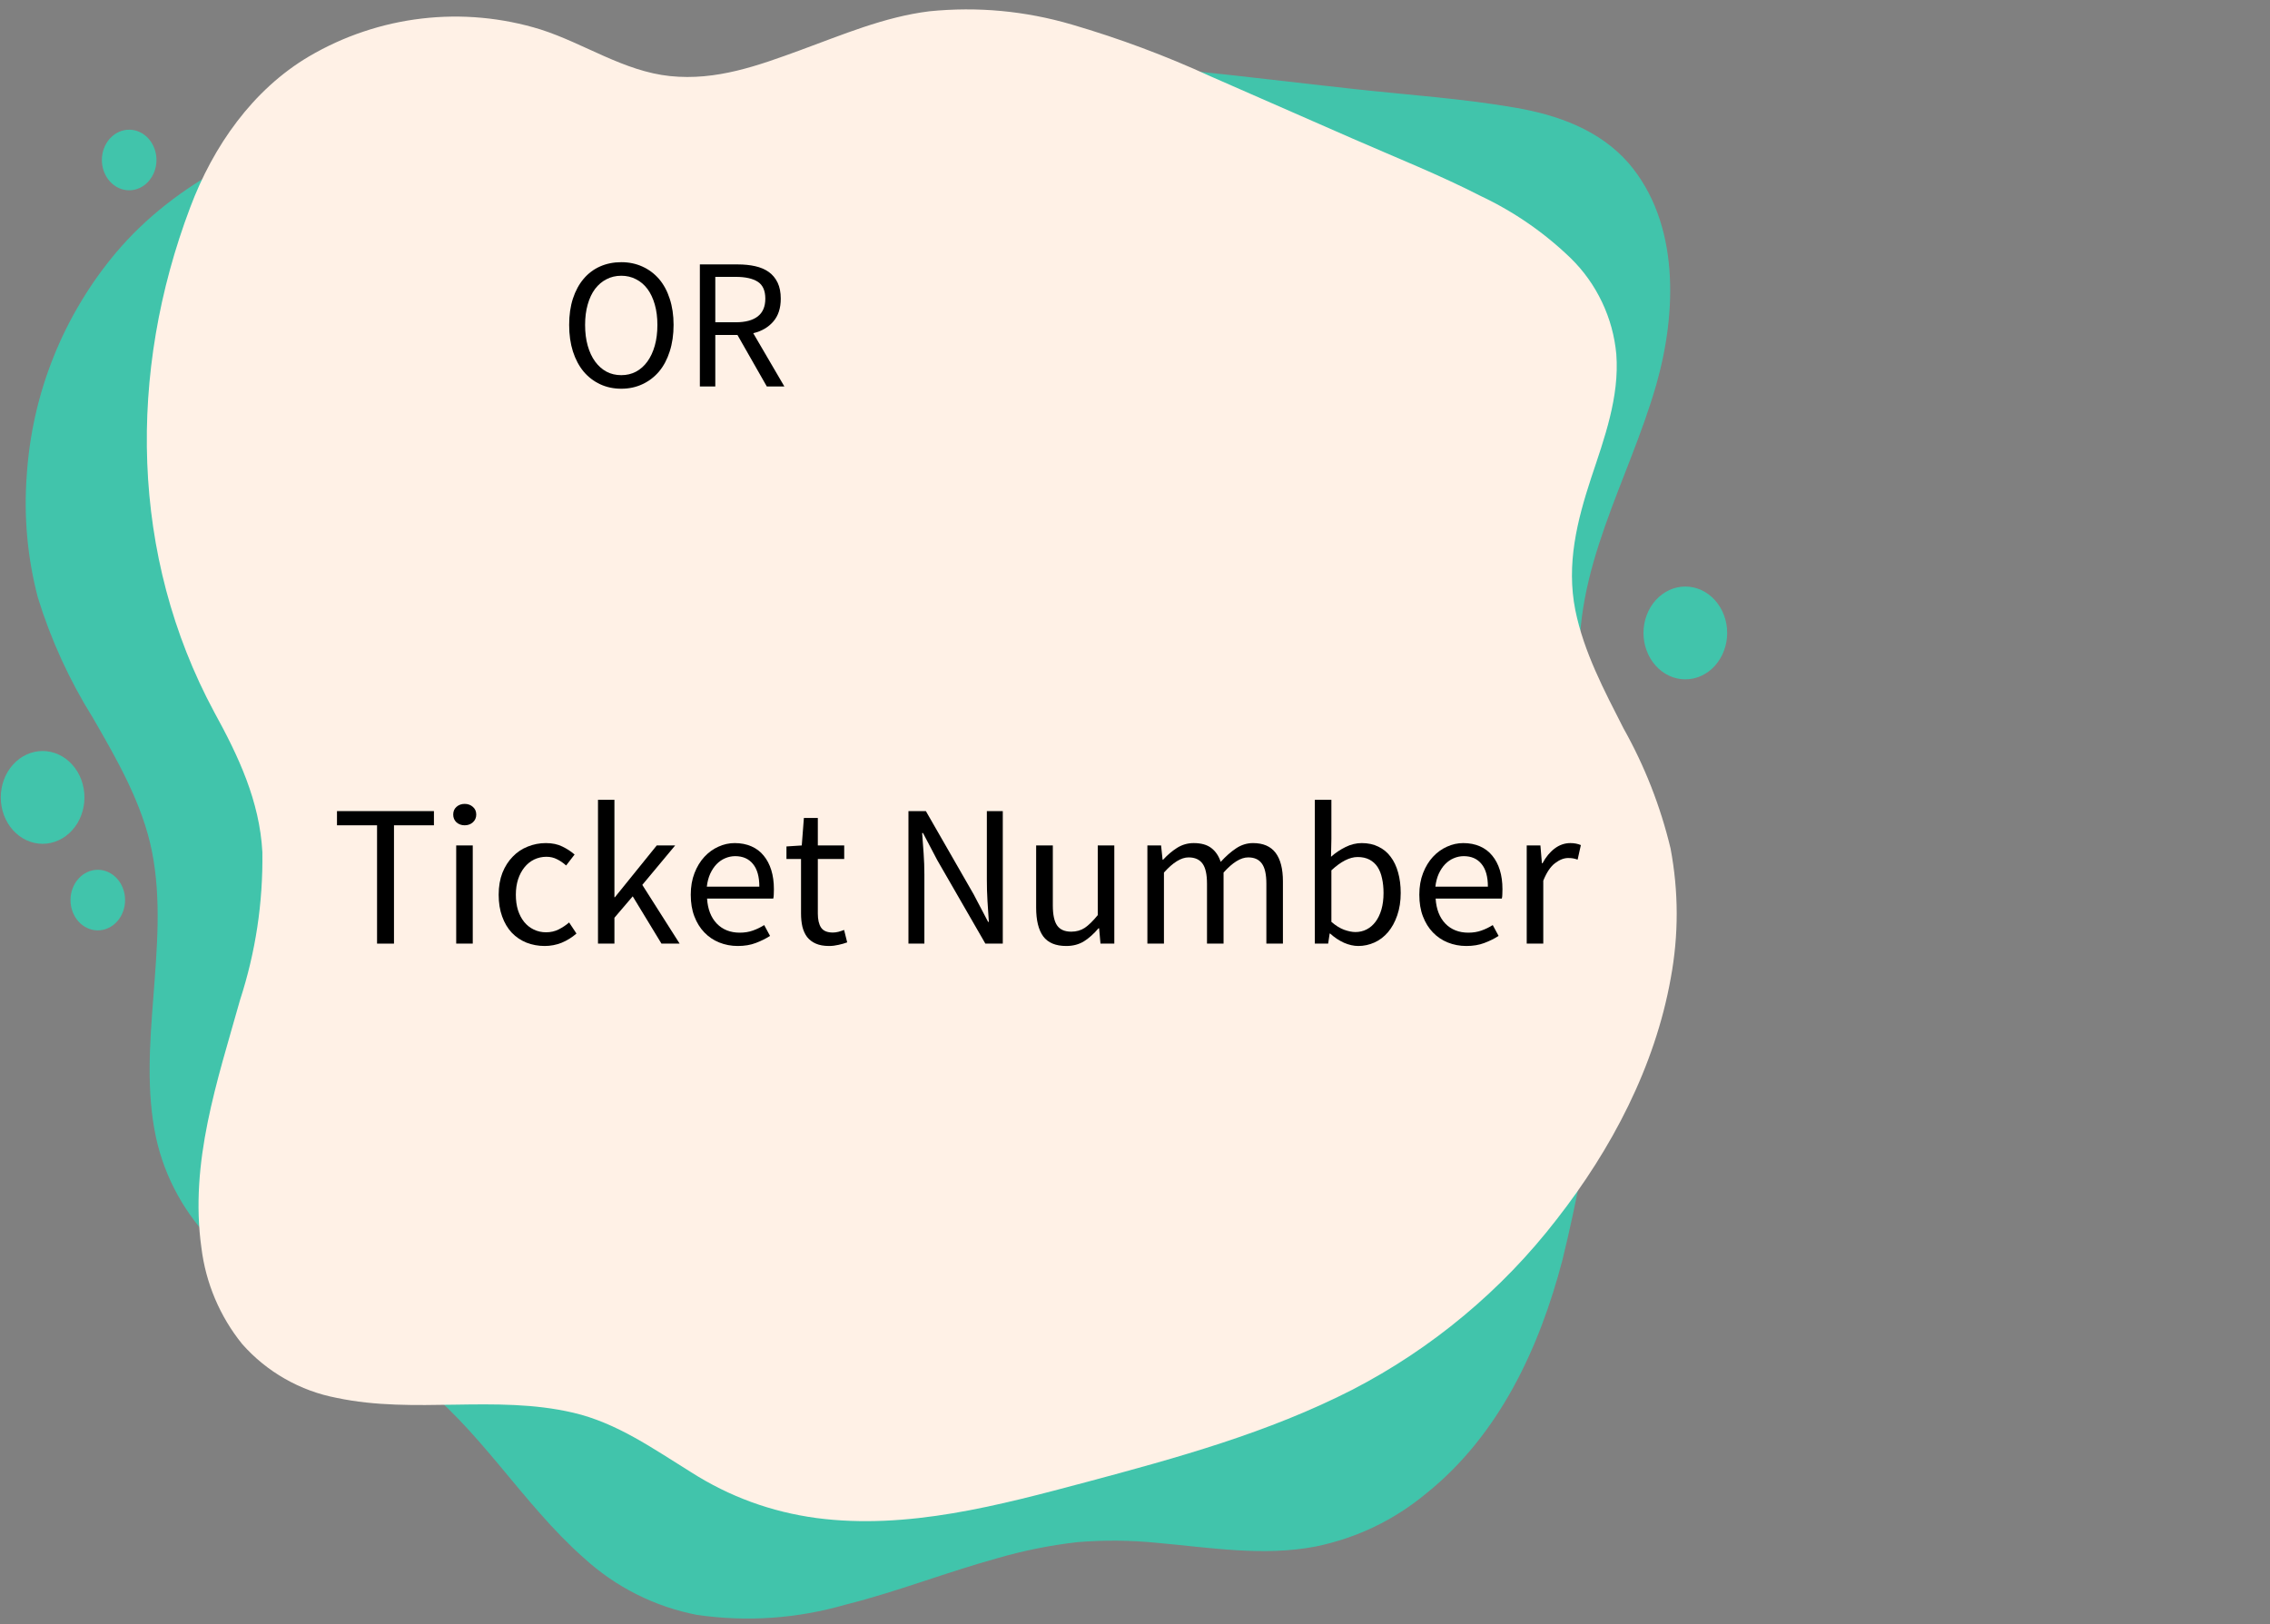 <svg xmlns="http://www.w3.org/2000/svg" xmlns:xlink="http://www.w3.org/1999/xlink" width="380" zoomAndPan="magnify" viewBox="0 0 285 204" height="272" preserveAspectRatio="xMidYMid meet" version="1.0"><rect x="0" y="0" width="285" height="204" fill="#808080" stroke="none"/><defs><g/><clipPath id="7111378ade"><path d="M 3 7 L 210 7 L 210 203.879 L 3 203.879 Z M 3 7 " clip-rule="nonzero"/></clipPath><clipPath id="1aa5920d76"><path d="M 0.113 94 L 11 94 L 11 106 L 0.113 106 Z M 0.113 94 " clip-rule="nonzero"/></clipPath><clipPath id="08218d7545"><path d="M 206 73 L 216.863 73 L 216.863 86 L 206 86 Z M 206 73 " clip-rule="nonzero"/></clipPath></defs><g clip-path="url(#7111378ade)"><path fill="#41c4ab" d="M 3.355 59.723 C 3.52 57.168 3.883 54.641 4.445 52.145 C 5.008 49.648 5.766 47.211 6.719 44.832 C 7.668 42.453 8.801 40.168 10.117 37.973 C 11.43 35.773 12.91 33.695 14.559 31.734 C 22.105 22.781 33.215 17.543 44.43 14.672 C 57.711 11.289 71.492 11.141 85.074 10.145 C 99.172 9.16 113.258 7.336 127.414 7.484 C 141.574 7.637 155.988 9.66 170.191 11.199 C 176.863 11.926 183.641 12.379 190.25 13.523 C 195.578 14.445 200.816 16.305 204.469 20.484 C 210.945 28.035 210.508 39.355 207.941 48.324 C 204.484 60.402 197.375 71.621 198.402 84.648 C 198.93 91.445 201.117 97.965 202.508 104.609 C 203.633 109.961 204.137 115.371 204.016 120.84 C 203.766 129.867 201.953 138.566 198.582 146.941 C 197.902 150.73 197.074 154.492 196.168 158.219 C 193.27 169.316 188.215 180.188 179.098 187.523 C 175.012 190.91 170.375 193.141 165.18 194.215 C 158.613 195.48 151.926 194.348 145.348 193.762 C 141.984 193.422 138.617 193.391 135.25 193.668 C 131.852 194.059 128.512 194.727 125.227 195.68 C 118.824 197.445 112.637 199.891 106.207 201.504 C 100.07 203.273 93.844 203.707 87.52 202.805 C 84.871 202.293 82.336 201.43 79.926 200.219 C 77.512 199.004 75.309 197.484 73.316 195.664 C 65.5 188.762 60.262 179.402 51.867 173.09 C 43.734 167.098 34.074 163.324 26.918 156.168 C 25.078 154.348 23.531 152.305 22.285 150.035 C 21.035 147.766 20.137 145.367 19.582 142.836 C 18.359 137.07 18.797 131.105 19.25 125.277 C 19.703 119.238 20.277 112.988 19.086 106.965 C 17.891 100.941 14.723 95.445 11.645 90.117 C 8.691 85.383 6.391 80.348 4.746 75.02 C 3.438 69.996 2.977 64.898 3.355 59.723 Z M 3.355 59.723 " fill-opacity="1" fill-rule="nonzero"/></g><path fill="#fff1e6" d="M 209.766 122.832 C 207.773 134.004 202.312 144.332 195.441 153.133 C 191.996 157.59 188.109 161.625 183.781 165.23 C 179.453 168.84 174.789 171.938 169.785 174.527 C 159.219 179.93 147.805 183.07 136.457 186.105 C 125.453 189.035 113.938 192.145 102.496 190.637 C 96.828 189.871 91.586 187.957 86.766 184.883 C 82.012 181.938 77.469 178.691 71.961 177.41 C 62.207 175.129 52.066 177.621 42.285 175.551 C 39.984 175.113 37.816 174.316 35.781 173.156 C 33.75 172 31.957 170.543 30.406 168.789 C 29.004 167.055 27.871 165.16 27 163.109 C 26.133 161.055 25.562 158.922 25.289 156.711 C 23.777 145.945 27.281 135.77 30.133 125.594 C 32.094 119.555 33.031 113.359 32.941 107.008 C 32.594 100.578 29.922 94.93 26.902 89.438 C 16.336 69.809 16.035 46.77 23.887 26.027 C 26.77 18.34 31.734 11.262 38.781 7.094 C 40.953 5.816 43.234 4.773 45.621 3.973 C 48.012 3.168 50.457 2.621 52.961 2.328 C 55.461 2.035 57.969 2.004 60.477 2.234 C 62.988 2.465 65.445 2.953 67.855 3.695 C 73.348 5.449 78.297 8.949 84.125 9.555 C 89.953 10.16 95.203 8.227 100.457 6.309 C 105.711 4.391 111.023 2.113 116.684 1.418 C 122.746 0.812 128.703 1.367 134.555 3.078 C 140.535 4.828 146.355 7 152.02 9.602 L 169.859 17.422 C 175.234 19.777 180.711 21.949 185.949 24.637 C 190.121 26.613 193.871 29.207 197.195 32.414 C 198.836 34.02 200.148 35.863 201.137 37.941 C 202.121 40.02 202.719 42.199 202.93 44.492 C 203.336 49.852 201.422 55.059 199.773 60.012 C 197.996 65.43 196.637 70.836 197.781 76.617 C 198.855 81.902 201.406 86.703 203.82 91.445 C 206.492 96.203 208.465 101.234 209.738 106.543 C 210.758 111.969 210.77 117.398 209.766 122.832 Z M 209.766 122.832 " fill-opacity="1" fill-rule="nonzero"/><g clip-path="url(#1aa5920d76)"><path fill="#41c4ab" d="M 10.602 100.141 C 10.602 100.523 10.57 100.902 10.5 101.277 C 10.434 101.652 10.336 102.016 10.203 102.371 C 10.07 102.723 9.91 103.059 9.719 103.379 C 9.523 103.695 9.309 103.992 9.062 104.262 C 8.82 104.531 8.555 104.773 8.27 104.984 C 7.98 105.199 7.68 105.379 7.359 105.523 C 7.039 105.672 6.711 105.781 6.375 105.855 C 6.035 105.93 5.695 105.969 5.348 105.969 C 5.004 105.969 4.664 105.93 4.324 105.855 C 3.988 105.781 3.656 105.672 3.34 105.523 C 3.02 105.379 2.719 105.199 2.43 104.984 C 2.145 104.773 1.879 104.531 1.637 104.262 C 1.391 103.992 1.172 103.695 0.98 103.379 C 0.789 103.059 0.629 102.723 0.496 102.371 C 0.363 102.016 0.266 101.652 0.199 101.277 C 0.129 100.902 0.098 100.523 0.098 100.141 C 0.098 99.758 0.129 99.379 0.199 99.004 C 0.266 98.629 0.363 98.262 0.496 97.91 C 0.629 97.555 0.789 97.219 0.98 96.902 C 1.172 96.586 1.391 96.289 1.637 96.02 C 1.879 95.75 2.145 95.508 2.43 95.293 C 2.719 95.082 3.02 94.902 3.34 94.758 C 3.656 94.609 3.988 94.5 4.324 94.426 C 4.664 94.352 5.004 94.312 5.348 94.312 C 5.695 94.312 6.035 94.352 6.375 94.426 C 6.711 94.5 7.039 94.609 7.359 94.758 C 7.68 94.902 7.98 95.082 8.27 95.293 C 8.555 95.508 8.82 95.75 9.062 96.02 C 9.309 96.289 9.523 96.586 9.719 96.902 C 9.91 97.219 10.07 97.555 10.203 97.91 C 10.336 98.262 10.434 98.629 10.5 99.004 C 10.57 99.379 10.602 99.758 10.602 100.141 Z M 10.602 100.141 " fill-opacity="1" fill-rule="nonzero"/></g><path fill="#41c4ab" d="M 15.703 113.035 C 15.703 113.539 15.617 114.023 15.441 114.488 C 15.27 114.957 15.023 115.367 14.699 115.723 C 14.379 116.082 14.008 116.355 13.59 116.547 C 13.168 116.742 12.73 116.84 12.277 116.84 C 11.824 116.84 11.387 116.742 10.965 116.547 C 10.547 116.355 10.176 116.082 9.855 115.723 C 9.535 115.367 9.285 114.957 9.113 114.488 C 8.938 114.023 8.852 113.539 8.852 113.035 C 8.852 112.527 8.938 112.043 9.113 111.578 C 9.285 111.113 9.535 110.699 9.855 110.344 C 10.176 109.988 10.547 109.711 10.965 109.52 C 11.387 109.324 11.824 109.23 12.277 109.23 C 12.73 109.23 13.168 109.324 13.59 109.52 C 14.008 109.711 14.379 109.988 14.699 110.344 C 15.023 110.699 15.27 111.113 15.441 111.578 C 15.617 112.043 15.703 112.527 15.703 113.035 Z M 15.703 113.035 " fill-opacity="1" fill-rule="nonzero"/><g clip-path="url(#08218d7545)"><path fill="#41c4ab" d="M 216.848 79.488 C 216.848 79.871 216.812 80.25 216.746 80.625 C 216.68 81 216.578 81.363 216.445 81.715 C 216.316 82.07 216.152 82.406 215.961 82.723 C 215.77 83.043 215.551 83.336 215.309 83.605 C 215.062 83.879 214.801 84.121 214.512 84.332 C 214.227 84.543 213.922 84.723 213.605 84.871 C 213.285 85.016 212.957 85.129 212.617 85.203 C 212.281 85.277 211.938 85.312 211.594 85.312 C 211.25 85.312 210.906 85.277 210.57 85.203 C 210.23 85.129 209.902 85.016 209.582 84.871 C 209.266 84.723 208.961 84.543 208.676 84.332 C 208.391 84.121 208.125 83.879 207.879 83.605 C 207.637 83.336 207.418 83.043 207.227 82.723 C 207.035 82.406 206.871 82.07 206.742 81.715 C 206.609 81.363 206.508 81 206.441 80.625 C 206.375 80.25 206.34 79.871 206.34 79.488 C 206.34 79.105 206.375 78.727 206.441 78.352 C 206.508 77.973 206.609 77.609 206.742 77.258 C 206.871 76.902 207.035 76.566 207.227 76.25 C 207.418 75.93 207.637 75.637 207.879 75.367 C 208.125 75.094 208.391 74.855 208.676 74.641 C 208.961 74.43 209.266 74.25 209.582 74.102 C 209.902 73.957 210.23 73.844 210.57 73.77 C 210.906 73.695 211.25 73.66 211.594 73.66 C 211.938 73.66 212.281 73.695 212.617 73.77 C 212.957 73.844 213.285 73.957 213.605 74.102 C 213.922 74.25 214.227 74.43 214.512 74.641 C 214.801 74.855 215.062 75.094 215.309 75.367 C 215.551 75.637 215.77 75.93 215.961 76.25 C 216.152 76.566 216.316 76.902 216.445 77.258 C 216.578 77.609 216.68 77.973 216.746 78.352 C 216.812 78.727 216.848 79.105 216.848 79.488 Z M 216.848 79.488 " fill-opacity="1" fill-rule="nonzero"/></g><path fill="#41c4ab" d="M 19.645 20.094 C 19.645 20.598 19.555 21.082 19.383 21.547 C 19.207 22.016 18.961 22.426 18.641 22.781 C 18.32 23.141 17.949 23.414 17.527 23.609 C 17.109 23.801 16.672 23.898 16.219 23.898 C 15.762 23.898 15.324 23.801 14.906 23.609 C 14.484 23.414 14.117 23.141 13.793 22.781 C 13.473 22.426 13.227 22.016 13.051 21.547 C 12.879 21.082 12.789 20.598 12.789 20.094 C 12.789 19.59 12.879 19.102 13.051 18.637 C 13.227 18.172 13.473 17.758 13.793 17.402 C 14.117 17.047 14.484 16.77 14.906 16.578 C 15.324 16.383 15.762 16.289 16.219 16.289 C 16.672 16.289 17.109 16.383 17.527 16.578 C 17.949 16.77 18.32 17.047 18.641 17.402 C 18.961 17.758 19.207 18.172 19.383 18.637 C 19.555 19.102 19.645 19.59 19.645 20.094 Z M 19.645 20.094 " fill-opacity="1" fill-rule="nonzero"/><g fill="#000000" fill-opacity="1"><g transform="translate(70.24, 48.535)"><g><path d="M 7.766 0.281 C 6.797 0.281 5.91 0.094 5.109 -0.281 C 4.305 -0.656 3.613 -1.188 3.031 -1.875 C 2.457 -2.57 2.008 -3.414 1.688 -4.406 C 1.375 -5.395 1.219 -6.504 1.219 -7.734 C 1.219 -8.961 1.375 -10.062 1.688 -11.031 C 2.008 -12.008 2.457 -12.836 3.031 -13.516 C 3.613 -14.203 4.305 -14.723 5.109 -15.078 C 5.91 -15.43 6.797 -15.609 7.766 -15.609 C 8.723 -15.609 9.602 -15.426 10.406 -15.062 C 11.219 -14.695 11.914 -14.176 12.5 -13.5 C 13.082 -12.82 13.531 -11.992 13.844 -11.016 C 14.164 -10.047 14.328 -8.953 14.328 -7.734 C 14.328 -6.504 14.164 -5.395 13.844 -4.406 C 13.531 -3.414 13.082 -2.57 12.5 -1.875 C 11.914 -1.188 11.219 -0.656 10.406 -0.281 C 9.602 0.094 8.723 0.281 7.766 0.281 Z M 7.766 -1.422 C 8.441 -1.422 9.055 -1.566 9.609 -1.859 C 10.172 -2.16 10.648 -2.586 11.047 -3.141 C 11.441 -3.691 11.75 -4.352 11.969 -5.125 C 12.188 -5.895 12.297 -6.766 12.297 -7.734 C 12.297 -8.68 12.188 -9.535 11.969 -10.297 C 11.75 -11.066 11.441 -11.719 11.047 -12.25 C 10.648 -12.781 10.172 -13.188 9.609 -13.469 C 9.055 -13.758 8.441 -13.906 7.766 -13.906 C 7.078 -13.906 6.457 -13.758 5.906 -13.469 C 5.352 -13.188 4.875 -12.781 4.469 -12.25 C 4.07 -11.719 3.766 -11.066 3.547 -10.297 C 3.328 -9.535 3.219 -8.68 3.219 -7.734 C 3.219 -6.766 3.328 -5.895 3.547 -5.125 C 3.766 -4.352 4.07 -3.691 4.469 -3.141 C 4.875 -2.586 5.352 -2.16 5.906 -1.859 C 6.457 -1.566 7.078 -1.422 7.766 -1.422 Z M 7.766 -1.422 "/></g></g></g><g fill="#000000" fill-opacity="1"><g transform="translate(85.759, 48.535)"><g><path d="M 2.109 0 L 2.109 -15.328 L 6.891 -15.328 C 7.672 -15.328 8.391 -15.254 9.047 -15.109 C 9.711 -14.961 10.285 -14.719 10.766 -14.375 C 11.242 -14.031 11.613 -13.582 11.875 -13.031 C 12.133 -12.488 12.266 -11.82 12.266 -11.031 C 12.266 -9.832 11.953 -8.875 11.328 -8.156 C 10.711 -7.438 9.875 -6.945 8.812 -6.688 L 12.719 0 L 10.516 0 L 6.828 -6.469 L 4.047 -6.469 L 4.047 0 Z M 4.047 -8.062 L 6.609 -8.062 C 7.816 -8.062 8.738 -8.305 9.375 -8.797 C 10.008 -9.285 10.328 -10.031 10.328 -11.031 C 10.328 -12.039 10.008 -12.75 9.375 -13.156 C 8.738 -13.562 7.816 -13.766 6.609 -13.766 L 4.047 -13.766 Z M 4.047 -8.062 "/></g></g></g><g fill="#000000" fill-opacity="1"><g transform="translate(41.606, 118.502)"><g><path d="M 5.734 0 L 5.734 -14.859 L 0.703 -14.859 L 0.703 -16.641 L 12.875 -16.641 L 12.875 -14.859 L 7.859 -14.859 L 7.859 0 Z M 5.734 0 "/></g></g></g><g fill="#000000" fill-opacity="1"><g transform="translate(55.199, 118.502)"><g><path d="M 2.078 0 L 2.078 -12.328 L 4.156 -12.328 L 4.156 0 Z M 3.141 -14.859 C 2.734 -14.859 2.391 -14.984 2.109 -15.234 C 1.836 -15.492 1.703 -15.816 1.703 -16.203 C 1.703 -16.609 1.836 -16.93 2.109 -17.172 C 2.391 -17.422 2.734 -17.547 3.141 -17.547 C 3.547 -17.547 3.891 -17.422 4.172 -17.172 C 4.453 -16.93 4.594 -16.609 4.594 -16.203 C 4.594 -15.816 4.453 -15.492 4.172 -15.234 C 3.891 -14.984 3.547 -14.859 3.141 -14.859 Z M 3.141 -14.859 "/></g></g></g><g fill="#000000" fill-opacity="1"><g transform="translate(61.437, 118.502)"><g><path d="M 6.953 0.297 C 6.141 0.297 5.375 0.156 4.656 -0.125 C 3.945 -0.414 3.332 -0.832 2.812 -1.375 C 2.301 -1.926 1.898 -2.602 1.609 -3.406 C 1.316 -4.207 1.172 -5.117 1.172 -6.141 C 1.172 -7.172 1.328 -8.086 1.641 -8.891 C 1.961 -9.691 2.395 -10.367 2.938 -10.922 C 3.477 -11.484 4.109 -11.906 4.828 -12.188 C 5.547 -12.477 6.301 -12.625 7.094 -12.625 C 7.906 -12.625 8.598 -12.477 9.172 -12.188 C 9.754 -11.906 10.266 -11.57 10.703 -11.188 L 9.641 -9.812 C 9.285 -10.133 8.906 -10.395 8.5 -10.594 C 8.102 -10.801 7.66 -10.906 7.172 -10.906 C 6.617 -10.906 6.102 -10.789 5.625 -10.562 C 5.156 -10.332 4.75 -10.004 4.406 -9.578 C 4.07 -9.16 3.805 -8.66 3.609 -8.078 C 3.422 -7.492 3.328 -6.848 3.328 -6.141 C 3.328 -5.43 3.414 -4.785 3.594 -4.203 C 3.781 -3.629 4.039 -3.133 4.375 -2.719 C 4.707 -2.312 5.109 -1.992 5.578 -1.766 C 6.055 -1.535 6.57 -1.422 7.125 -1.422 C 7.695 -1.422 8.223 -1.539 8.703 -1.781 C 9.191 -2.031 9.629 -2.32 10.016 -2.656 L 10.938 -1.266 C 10.375 -0.773 9.754 -0.391 9.078 -0.109 C 8.398 0.16 7.691 0.297 6.953 0.297 Z M 6.953 0.297 "/></g></g></g><g fill="#000000" fill-opacity="1"><g transform="translate(73.001, 118.502)"><g><path d="M 2.078 0 L 2.078 -18.062 L 4.141 -18.062 L 4.141 -5.828 L 4.203 -5.828 L 9.453 -12.328 L 11.766 -12.328 L 7.641 -7.375 L 12.328 0 L 10.047 0 L 6.438 -5.938 L 4.141 -3.25 L 4.141 0 Z M 2.078 0 "/></g></g></g><g fill="#000000" fill-opacity="1"><g transform="translate(85.554, 118.502)"><g><path d="M 7.078 0.297 C 6.242 0.297 5.469 0.148 4.75 -0.141 C 4.031 -0.43 3.406 -0.852 2.875 -1.406 C 2.344 -1.957 1.926 -2.629 1.625 -3.422 C 1.32 -4.211 1.172 -5.117 1.172 -6.141 C 1.172 -7.148 1.328 -8.055 1.641 -8.859 C 1.953 -9.66 2.363 -10.336 2.875 -10.891 C 3.395 -11.453 3.984 -11.879 4.641 -12.172 C 5.297 -12.473 5.977 -12.625 6.688 -12.625 C 7.469 -12.625 8.164 -12.488 8.781 -12.219 C 9.406 -11.945 9.922 -11.555 10.328 -11.047 C 10.742 -10.547 11.062 -9.941 11.281 -9.234 C 11.5 -8.523 11.609 -7.727 11.609 -6.844 C 11.609 -6.625 11.602 -6.41 11.594 -6.203 C 11.594 -5.992 11.57 -5.812 11.531 -5.656 L 3.219 -5.656 C 3.301 -4.332 3.707 -3.285 4.438 -2.516 C 5.176 -1.754 6.141 -1.375 7.328 -1.375 C 7.922 -1.375 8.469 -1.461 8.969 -1.641 C 9.469 -1.816 9.941 -2.047 10.391 -2.328 L 11.125 -0.969 C 10.594 -0.625 9.992 -0.328 9.328 -0.078 C 8.672 0.172 7.922 0.297 7.078 0.297 Z M 3.188 -7.156 L 9.781 -7.156 C 9.781 -8.406 9.516 -9.352 8.984 -10 C 8.453 -10.656 7.707 -10.984 6.75 -10.984 C 6.312 -10.984 5.891 -10.895 5.484 -10.719 C 5.086 -10.551 4.727 -10.301 4.406 -9.969 C 4.094 -9.645 3.828 -9.242 3.609 -8.766 C 3.398 -8.297 3.258 -7.758 3.188 -7.156 Z M 3.188 -7.156 "/></g></g></g><g fill="#000000" fill-opacity="1"><g transform="translate(98.132, 118.502)"><g><path d="M 5.953 0.297 C 5.297 0.297 4.742 0.195 4.297 0 C 3.848 -0.195 3.484 -0.473 3.203 -0.828 C 2.93 -1.191 2.734 -1.625 2.609 -2.125 C 2.492 -2.633 2.438 -3.191 2.438 -3.797 L 2.438 -10.625 L 0.609 -10.625 L 0.609 -12.203 L 2.531 -12.328 L 2.797 -15.781 L 4.547 -15.781 L 4.547 -12.328 L 7.859 -12.328 L 7.859 -10.625 L 4.547 -10.625 L 4.547 -3.781 C 4.547 -3.02 4.68 -2.43 4.953 -2.016 C 5.234 -1.598 5.727 -1.391 6.438 -1.391 C 6.656 -1.391 6.891 -1.422 7.141 -1.484 C 7.398 -1.555 7.633 -1.633 7.844 -1.719 L 8.234 -0.156 C 7.898 -0.031 7.535 0.07 7.141 0.156 C 6.742 0.25 6.348 0.297 5.953 0.297 Z M 5.953 0.297 "/></g></g></g><g fill="#000000" fill-opacity="1"><g transform="translate(106.703, 118.502)"><g/></g></g><g fill="#000000" fill-opacity="1"><g transform="translate(111.775, 118.502)"><g><path d="M 2.281 0 L 2.281 -16.641 L 4.469 -16.641 L 10.469 -6.188 L 12.281 -2.734 L 12.375 -2.734 C 12.32 -3.578 12.266 -4.453 12.203 -5.359 C 12.148 -6.266 12.125 -7.156 12.125 -8.031 L 12.125 -16.641 L 14.125 -16.641 L 14.125 0 L 11.938 0 L 5.906 -10.469 L 4.109 -13.891 L 4 -13.891 C 4.07 -13.047 4.133 -12.188 4.188 -11.312 C 4.25 -10.445 4.281 -9.578 4.281 -8.703 L 4.281 0 Z M 2.281 0 "/></g></g></g><g fill="#000000" fill-opacity="1"><g transform="translate(128.183, 118.502)"><g><path d="M 5.688 0.297 C 4.363 0.297 3.398 -0.102 2.797 -0.906 C 2.203 -1.719 1.906 -2.922 1.906 -4.516 L 1.906 -12.328 L 4 -12.328 L 4 -4.797 C 4 -3.629 4.18 -2.785 4.547 -2.266 C 4.91 -1.754 5.5 -1.5 6.312 -1.5 C 6.957 -1.5 7.523 -1.66 8.016 -1.984 C 8.504 -2.316 9.047 -2.848 9.641 -3.578 L 9.641 -12.328 L 11.719 -12.328 L 11.719 0 L 9.984 0 L 9.812 -1.922 L 9.734 -1.922 C 9.16 -1.242 8.555 -0.703 7.922 -0.297 C 7.285 0.098 6.539 0.297 5.688 0.297 Z M 5.688 0.297 "/></g></g></g><g fill="#000000" fill-opacity="1"><g transform="translate(141.978, 118.502)"><g><path d="M 2.078 0 L 2.078 -12.328 L 3.797 -12.328 L 3.984 -10.547 L 4.062 -10.547 C 4.602 -11.141 5.188 -11.633 5.812 -12.031 C 6.445 -12.426 7.141 -12.625 7.891 -12.625 C 8.836 -12.625 9.578 -12.414 10.109 -12 C 10.641 -11.594 11.031 -11.016 11.281 -10.266 C 11.926 -10.973 12.57 -11.539 13.219 -11.969 C 13.875 -12.406 14.582 -12.625 15.344 -12.625 C 16.613 -12.625 17.555 -12.219 18.172 -11.406 C 18.785 -10.594 19.094 -9.395 19.094 -7.812 L 19.094 0 L 17.016 0 L 17.016 -7.531 C 17.016 -8.695 16.828 -9.535 16.453 -10.047 C 16.086 -10.566 15.516 -10.828 14.734 -10.828 C 13.805 -10.828 12.773 -10.191 11.641 -8.922 L 11.641 0 L 9.562 0 L 9.562 -7.531 C 9.562 -8.695 9.375 -9.535 9 -10.047 C 8.625 -10.566 8.039 -10.828 7.25 -10.828 C 6.32 -10.828 5.289 -10.191 4.156 -8.922 L 4.156 0 Z M 2.078 0 "/></g></g></g><g fill="#000000" fill-opacity="1"><g transform="translate(163.001, 118.502)"><g><path d="M 7.531 0.297 C 6.957 0.297 6.359 0.16 5.734 -0.109 C 5.117 -0.391 4.539 -0.773 4 -1.266 L 3.938 -1.266 L 3.75 0 L 2.078 0 L 2.078 -18.062 L 4.156 -18.062 L 4.156 -13.141 L 4.109 -10.906 C 4.66 -11.395 5.266 -11.801 5.922 -12.125 C 6.586 -12.457 7.27 -12.625 7.969 -12.625 C 8.758 -12.625 9.457 -12.473 10.062 -12.172 C 10.676 -11.879 11.188 -11.457 11.594 -10.906 C 12.008 -10.363 12.32 -9.707 12.531 -8.938 C 12.75 -8.164 12.859 -7.305 12.859 -6.359 C 12.859 -5.316 12.711 -4.379 12.422 -3.547 C 12.141 -2.723 11.754 -2.02 11.266 -1.438 C 10.773 -0.863 10.207 -0.43 9.562 -0.141 C 8.914 0.148 8.238 0.297 7.531 0.297 Z M 7.172 -1.453 C 7.68 -1.453 8.148 -1.562 8.578 -1.781 C 9.016 -2.008 9.391 -2.332 9.703 -2.75 C 10.016 -3.164 10.258 -3.676 10.438 -4.281 C 10.613 -4.895 10.703 -5.582 10.703 -6.344 C 10.703 -7.02 10.641 -7.633 10.516 -8.188 C 10.398 -8.75 10.211 -9.227 9.953 -9.625 C 9.691 -10.02 9.352 -10.328 8.938 -10.547 C 8.52 -10.766 8.023 -10.875 7.453 -10.875 C 6.453 -10.875 5.352 -10.316 4.156 -9.203 L 4.156 -2.734 C 4.695 -2.266 5.234 -1.93 5.766 -1.734 C 6.297 -1.547 6.766 -1.453 7.172 -1.453 Z M 7.172 -1.453 "/></g></g></g><g fill="#000000" fill-opacity="1"><g transform="translate(177.025, 118.502)"><g><path d="M 7.078 0.297 C 6.242 0.297 5.469 0.148 4.75 -0.141 C 4.031 -0.43 3.406 -0.852 2.875 -1.406 C 2.344 -1.957 1.926 -2.629 1.625 -3.422 C 1.32 -4.211 1.172 -5.117 1.172 -6.141 C 1.172 -7.148 1.328 -8.055 1.641 -8.859 C 1.953 -9.66 2.363 -10.336 2.875 -10.891 C 3.395 -11.453 3.984 -11.879 4.641 -12.172 C 5.297 -12.473 5.977 -12.625 6.688 -12.625 C 7.469 -12.625 8.164 -12.488 8.781 -12.219 C 9.406 -11.945 9.922 -11.555 10.328 -11.047 C 10.742 -10.547 11.062 -9.941 11.281 -9.234 C 11.5 -8.523 11.609 -7.727 11.609 -6.844 C 11.609 -6.625 11.602 -6.41 11.594 -6.203 C 11.594 -5.992 11.57 -5.812 11.531 -5.656 L 3.219 -5.656 C 3.301 -4.332 3.707 -3.285 4.438 -2.516 C 5.176 -1.754 6.141 -1.375 7.328 -1.375 C 7.922 -1.375 8.469 -1.461 8.969 -1.641 C 9.469 -1.816 9.941 -2.047 10.391 -2.328 L 11.125 -0.969 C 10.594 -0.625 9.992 -0.328 9.328 -0.078 C 8.672 0.172 7.922 0.297 7.078 0.297 Z M 3.188 -7.156 L 9.781 -7.156 C 9.781 -8.406 9.516 -9.352 8.984 -10 C 8.453 -10.656 7.707 -10.984 6.75 -10.984 C 6.312 -10.984 5.891 -10.895 5.484 -10.719 C 5.086 -10.551 4.727 -10.301 4.406 -9.969 C 4.094 -9.645 3.828 -9.242 3.609 -8.766 C 3.398 -8.297 3.258 -7.758 3.188 -7.156 Z M 3.188 -7.156 "/></g></g></g><g fill="#000000" fill-opacity="1"><g transform="translate(189.603, 118.502)"><g><path d="M 2.078 0 L 2.078 -12.328 L 3.797 -12.328 L 3.984 -10.094 L 4.062 -10.094 C 4.477 -10.875 4.984 -11.488 5.578 -11.938 C 6.18 -12.395 6.844 -12.625 7.562 -12.625 C 8.051 -12.625 8.488 -12.539 8.875 -12.375 L 8.469 -10.547 C 8.27 -10.617 8.082 -10.672 7.906 -10.703 C 7.738 -10.734 7.531 -10.75 7.281 -10.75 C 6.75 -10.75 6.203 -10.535 5.641 -10.109 C 5.078 -9.691 4.582 -8.957 4.156 -7.906 L 4.156 0 Z M 2.078 0 "/></g></g></g></svg>